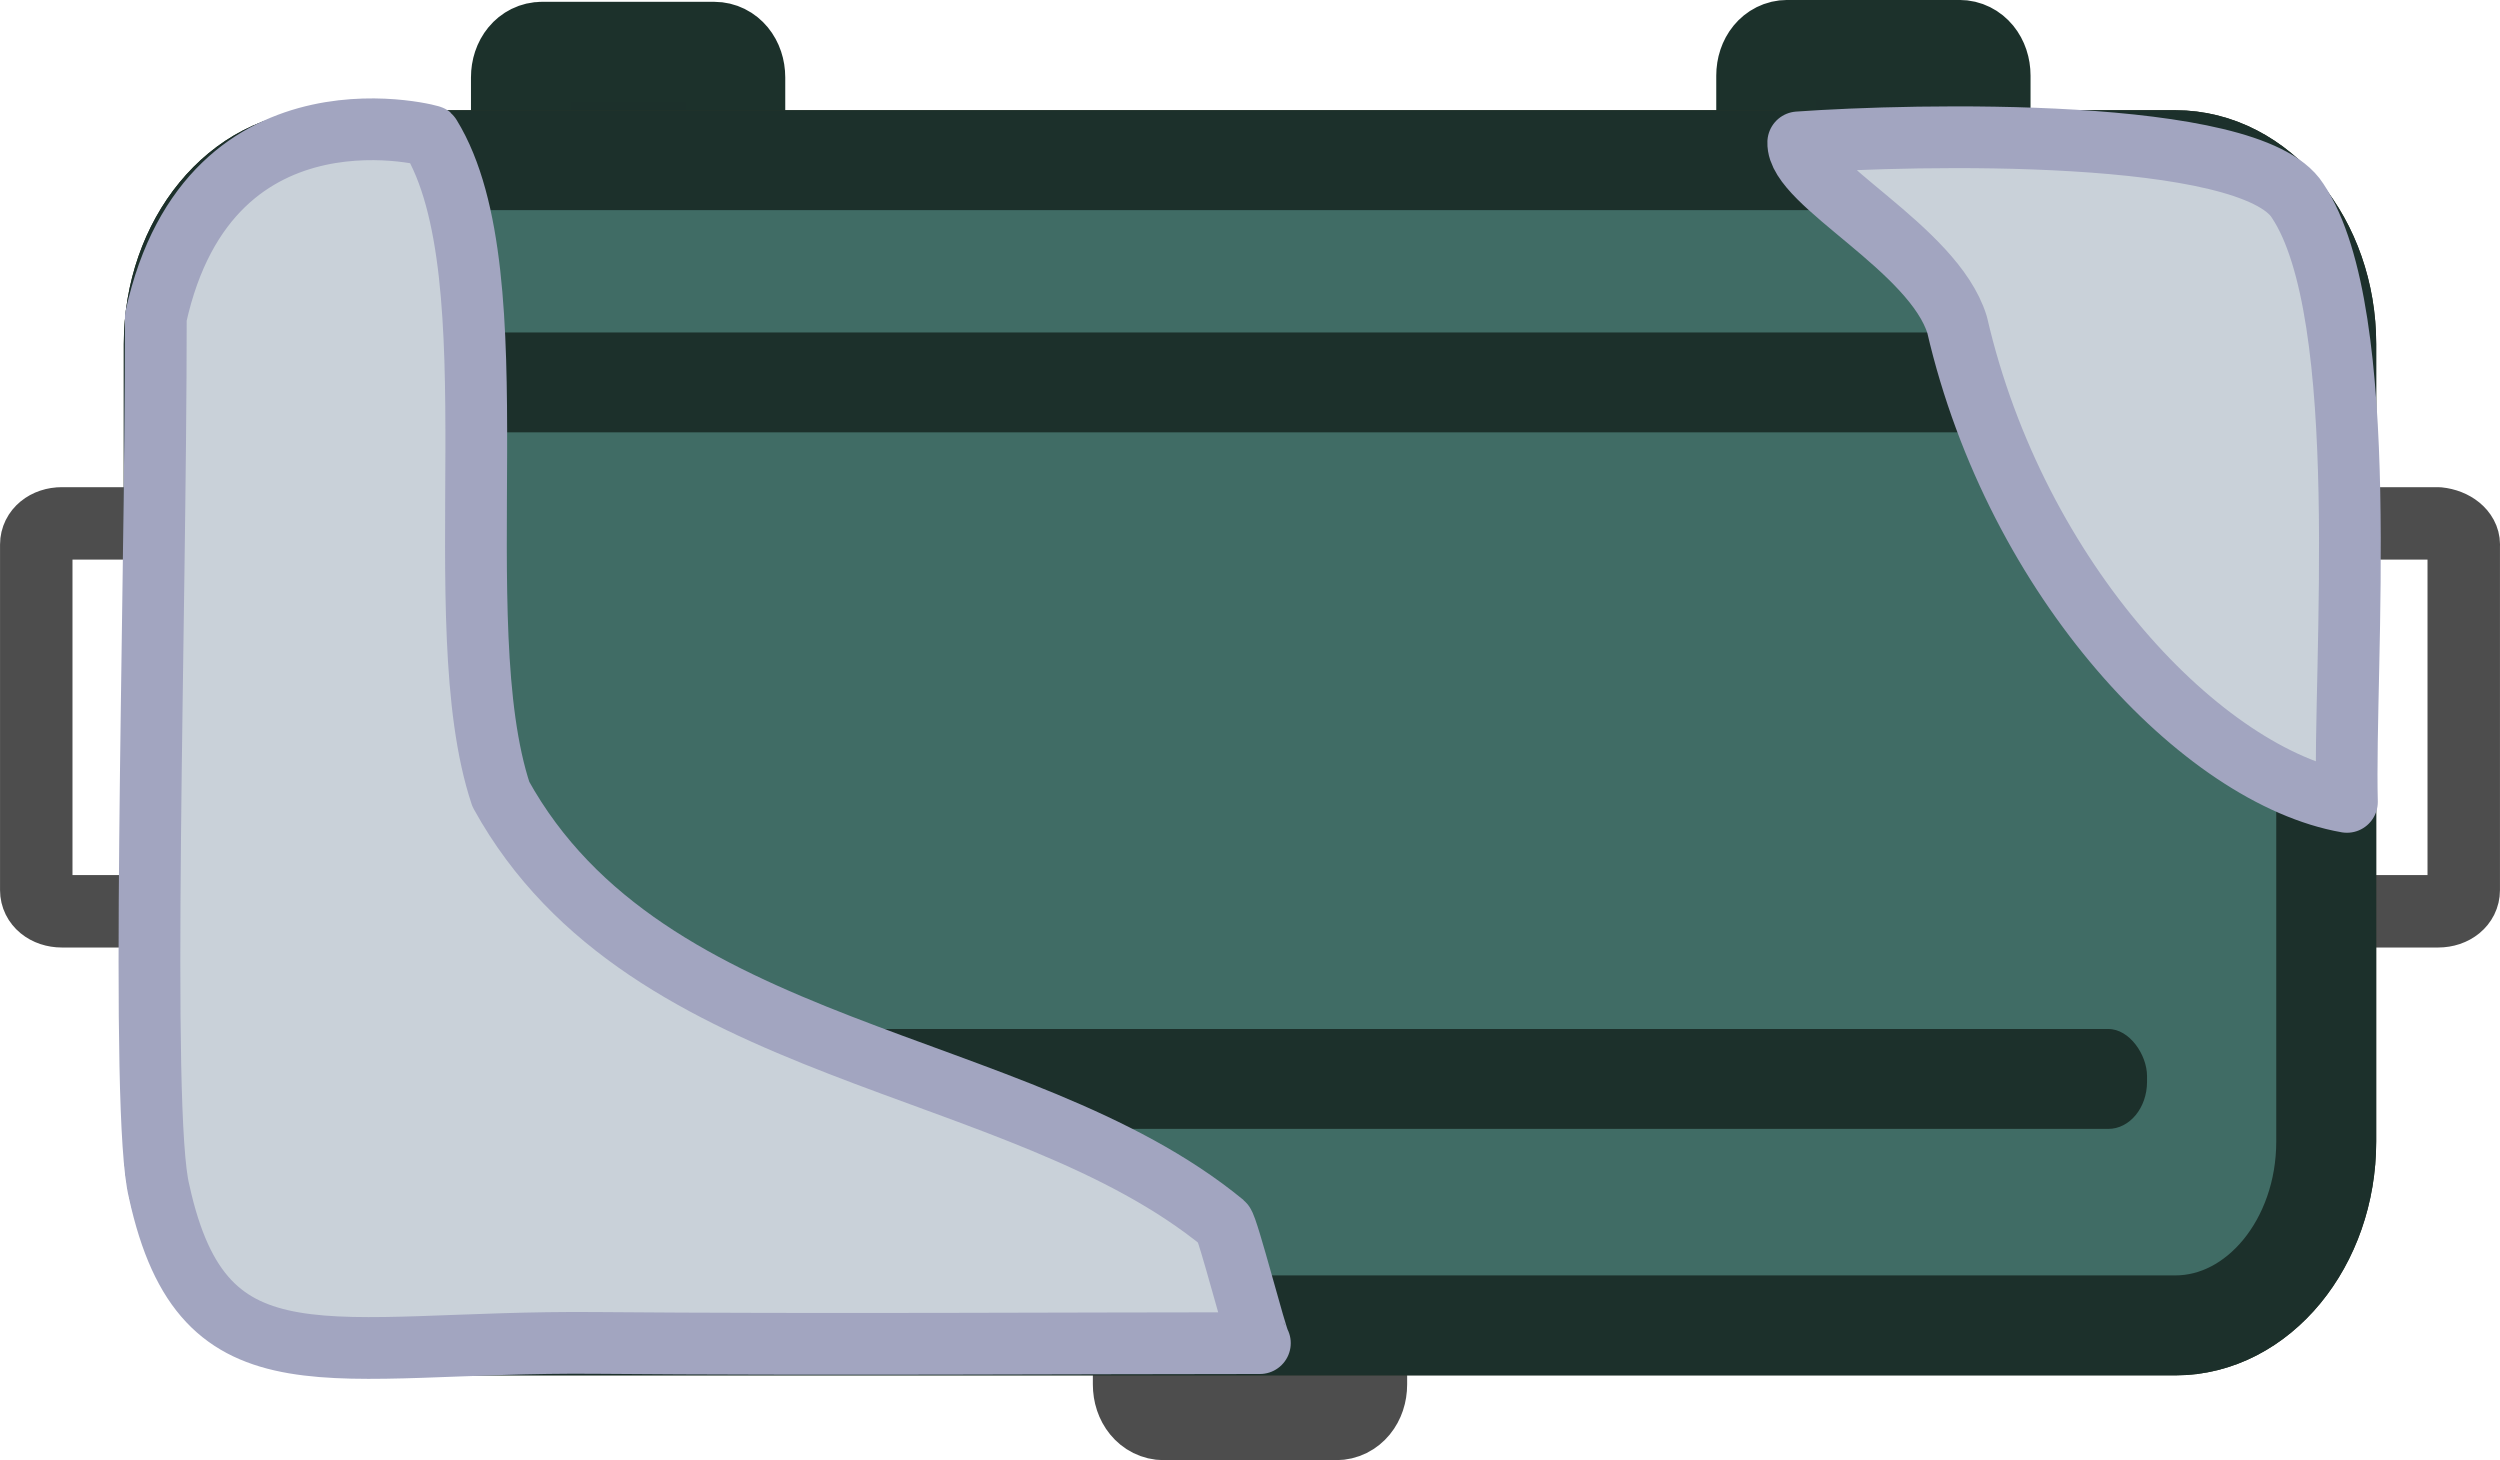 <svg xmlns="http://www.w3.org/2000/svg" width="187.931" height="109.765" viewBox="0 0 49.723 29.042"><g transform="translate(-133.768 -184.68)"><path d="M156.918 210.534h3.423c.24 0 .42.22.42.512v1.17c0 .292-.18.512-.42.512h-3.423c-.24 0-.42-.22-.42-.512v-1.17c0-.292.18-.512.42-.512" class="st21" style="fill:#727272;fill-opacity:1;stroke:#4d4d4d;stroke-width:1.988;stroke-linecap:round;stroke-linejoin:round;stroke-miterlimit:11.339;stroke-opacity:1"/><path d="M139.46 195.51v6.875c0 .24-.22.42-.512.42H135c-.292 0-.511-.18-.511-.42v-6.875c0-.24.219-.42.511-.42h3.948c.293.03.512.21.512.42m43.31 0v6.875c0 .24-.219.42-.51.42h-3.949c-.292 0-.511-.18-.511-.42v-6.875c0-.24.219-.42.511-.42h3.948c.292.03.512.21.512.42" class="st0" style="fill:none;stroke:#4d4d4d;stroke-width:1.441;stroke-linecap:round;stroke-linejoin:round;stroke-miterlimit:11.339;stroke-opacity:1"/><path d="M144.55 185.71h3.422c.24 0 .42.219.42.511v1.17c0 .293-.18.512-.42.512h-3.423c-.24 0-.42-.22-.42-.512v-1.17c0-.292.18-.511.42-.511m24.768 2.156h3.423c.24 0 .42-.219.42-.511v-1.17c0-.292-.18-.512-.42-.512h-3.423c-.24 0-.42.22-.42.512v1.17c0 .292.18.511.42.511" class="st21" style="fill:#1c302b;fill-opacity:1;stroke:#1c312b;stroke-width:1.988;stroke-linecap:round;stroke-linejoin:round;stroke-miterlimit:11.339;stroke-opacity:1"/><path d="M140.226 187.866h36.807c1.651 0 3.002 1.645 3.002 3.656v15.864c0 2.01-1.35 3.655-3.002 3.655h-36.807c-1.651 0-3.002-1.644-3.002-3.655v-15.864c0-2.01 1.35-3.656 3.002-3.656" class="st22" style="fill:#2e3726;stroke:#2e3726;stroke-width:1.988;stroke-linecap:round;stroke-linejoin:round;stroke-miterlimit:11.339"/><path d="M140.226 187.866h36.807c1.651 0 3.002 1.645 3.002 3.656v15.864c0 2.01-1.35 3.655-3.002 3.655h-36.807c-1.651 0-3.002-1.644-3.002-3.655v-15.864c0-2.01 1.35-3.656 3.002-3.656" class="st24" style="fill:#406c65;fill-opacity:1;stroke:#1c302b;stroke-width:1.988;stroke-linecap:round;stroke-linejoin:round;stroke-miterlimit:11.339;stroke-opacity:1"/><rect width="35.505" height="1.987" x="140.966" y="191.292" rx="0.77" ry="0.937" style="fill:#1c302b;fill-opacity:1;stroke:none;stroke-width:1.684;stroke-opacity:1;stop-color:#000"/><rect width="35.505" height="1.987" x="140.966" y="205.146" rx="0.77" ry="0.937" style="fill:#1c302b;fill-opacity:1;stroke:none;stroke-width:1.684;stroke-opacity:1;stop-color:#000"/><path d="M136.934 208.38c.887 4.058 3.373 2.963 8.682 3.01 4.392.038 9.684.004 13.21.004-.072-.093-.637-2.306-.727-2.382-4.08-3.35-11.456-3.257-14.369-8.534-1.145-3.443.307-10.305-1.403-13.09.269.057-4.378-1.324-5.46 3.6 0 6.095-.326 15.846.067 17.391zm43.513-7.751c-.072-2.7.53-9.7-.983-11.959-.945-1.48-7.63-1.322-9.93-1.158-.032.814 2.692 2.101 3.16 3.63 1.18 5.102 4.9 8.988 7.753 9.487" style="fill:#c9d1d9;fill-opacity:1;stroke:#a2a5c0;stroke-width:1.228;stroke-linecap:round;stroke-linejoin:round;stroke-dasharray:none;stroke-opacity:1;stop-color:#000"/></g></svg>